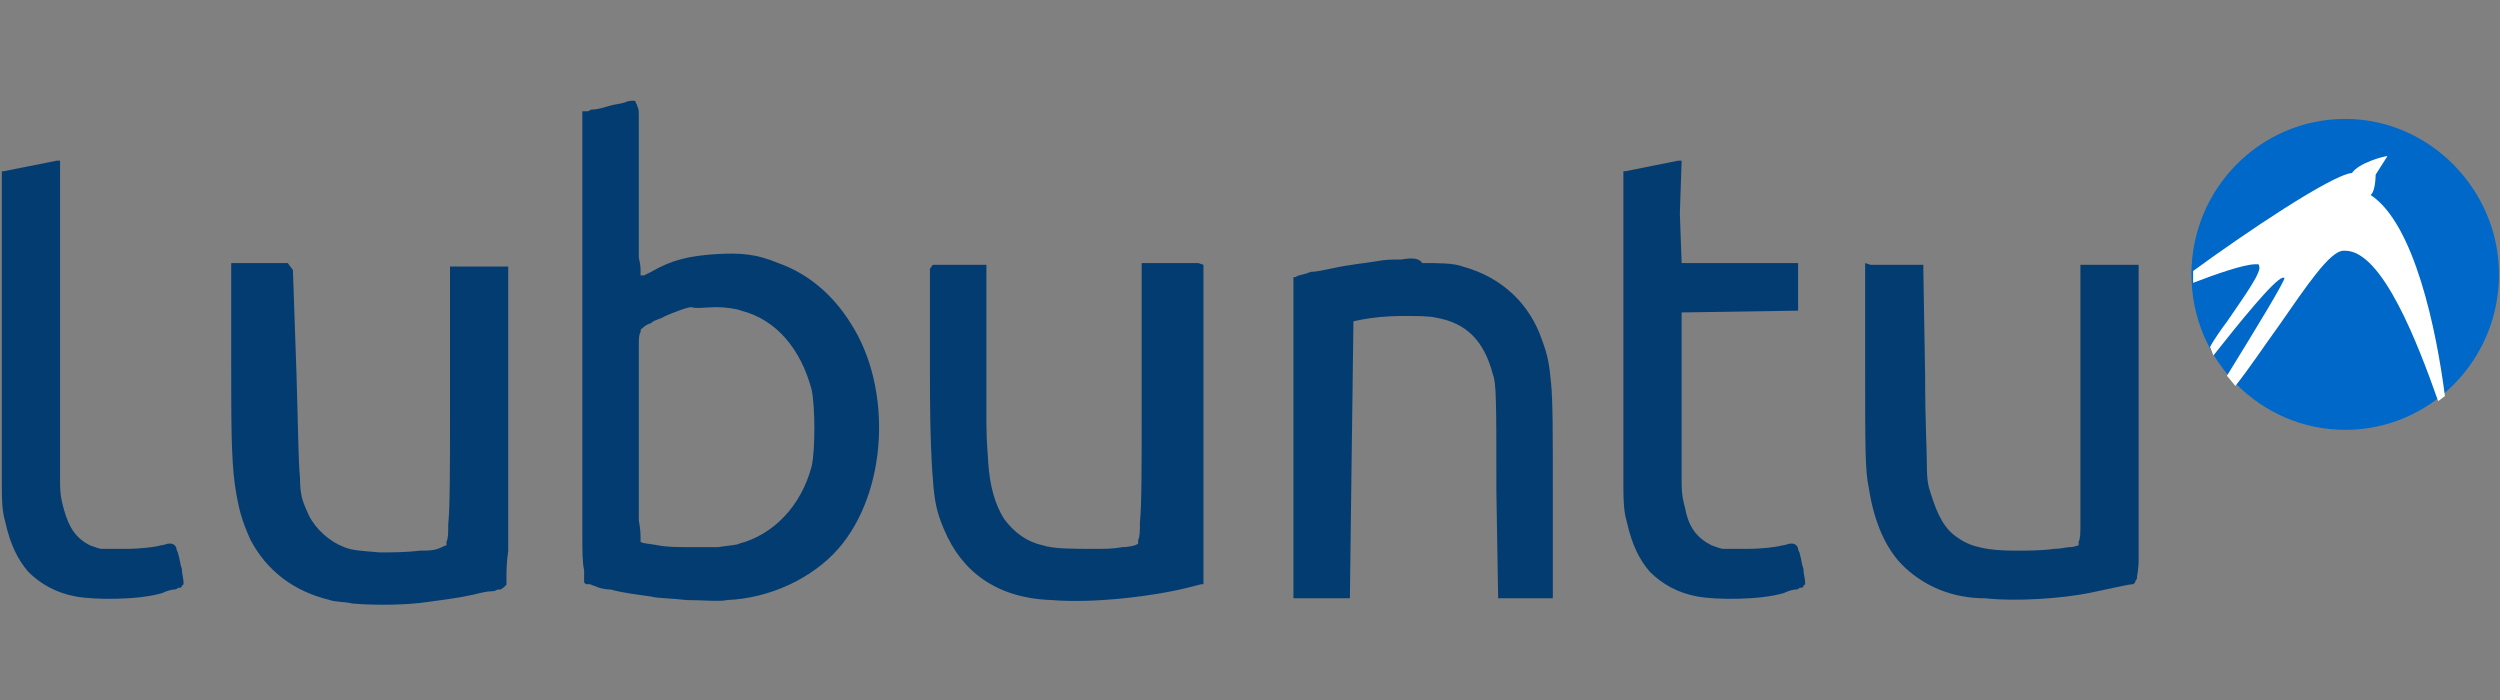 <?xml version="1.0" encoding="utf-8"?>
<!-- Generator: Adobe Illustrator 22.0.0, SVG Export Plug-In . SVG Version: 6.00 Build 0)  -->
<svg version="1.1" id="svg2" xmlns="http://www.w3.org/2000/svg" xmlns:xlink="http://www.w3.org/1999/xlink" x="0px" y="0px"
	 viewBox="0 0 500 140" style="enable-background:new 0 0 500 140;" xml:space="preserve">
<rect x="0" y="0" width="500" height="140" fill="#808080" stroke="none"/>
<style type="text/css">
	.st0{fill:#033C71;}
	.st1{fill:#0068C8;}
	.st2{fill:#FFFFFF;}
</style>
<g id="layer1" transform="translate(-662.762 -516.179)">
	<g id="g9232" transform="translate(-1676.953 -1375.34) scale(3.529)">
		<path id="path3908" class="st0" d="M758.3,545.1h-0.2l-3,0.6H755v17.9c0,1.3,0.1,1.6,0.2,2c0.3,1.3,0.7,2.1,1.3,2.8
			c0.7,0.7,1.6,1.2,2.7,1.4c1.1,0.2,3.6,0.2,4.9-0.2c0.2-0.1,0.5-0.2,0.7-0.2c0.1,0,0.2-0.1,0.2-0.1h0.1c0,0,0.1,0,0.1-0.1l0.1-0.1
			v-0.1V569c0-0.2-0.1-0.5-0.1-0.8c-0.1-0.2-0.1-0.5-0.2-0.8c0-0.1-0.1-0.2-0.1-0.3s-0.1-0.2-0.1-0.2c-0.1-0.1-0.2-0.1-0.3-0.1
			c-0.2,0-0.3,0.1-0.5,0.1c-0.3,0.1-1.2,0.2-2,0.2h-1.3c-0.2,0-0.4-0.1-0.7-0.2c-0.8-0.4-1.3-1-1.5-2.1c-0.1-0.4-0.2-0.7-0.2-1.5
			v-9.6l6.5-0.1h0.1v-2.7h-6.6l-0.1-2.8L758.3,545.1L758.3,545.1L758.3,545.1z M742.4,550.7c-0.5,0-0.9,0-1.4,0.1
			c-0.6,0.1-1.6,0.2-2.5,0.4c-0.5,0.1-0.9,0.2-1.2,0.2c-0.3,0.1-0.6,0.2-0.7,0.2l-0.2,0.1h-0.1v18.2h3.2v-0.1l0.1-7.9l0.1-7.7
			l0.5-0.1c0.5-0.1,1.4-0.2,2.2-0.2c0.9,0,1.6,0,2,0.1c1.7,0.3,2.7,1.3,3.2,3.2c0.2,0.5,0.2,1.5,0.2,6.6l0.1,6v0.1h3.1v-6.2
			c0-3.2,0-5-0.1-6c-0.1-1.1-0.2-1.6-0.5-2.4c-0.7-2.1-2.3-3.6-4.5-4.2c-0.5-0.2-1.4-0.2-2.3-0.2C743.4,550.6,743,550.6,742.4,550.7
			L742.4,550.7z M730.9,550.9h-3.2v7.9c0,3.8,0,5.8-0.1,6.8c0,0.5,0,0.8-0.1,1v0.2c-0.1,0.1-0.5,0.2-0.9,0.2c-0.5,0.1-1,0.1-1.6,0.1
			c-1.2,0-2.3,0-2.9-0.2c-0.9-0.2-1.6-0.7-2.2-1.5c-0.5-0.8-0.8-1.8-0.9-3.2c0-0.3-0.1-1.1-0.1-2.2V551H716c-0.1,0-0.2,0-0.2,0.1
			c-0.1,0.1-0.1,0.1-0.1,0.2v6.2c0,3.2,0.1,5,0.2,6.1s0.3,1.7,0.6,2.4c1,2.4,3,3.9,6.1,4c2.3,0.2,5.9-0.2,8.1-0.8l0.4-0.1h0.1V551
			L730.9,550.9L730.9,550.9z M768.7,550.9v5.8c0,4.6,0,6,0.2,6.9c0.3,2,1,3.6,2.1,4.6c1.1,1,2.6,1.7,4.5,1.7c1.8,0.2,4.4,0,5.9-0.3
			c1.9-0.4,2.3-0.5,2.5-0.5l0.1-0.1c0-0.1,0.1-0.2,0.1-0.2c0-0.2,0.1-0.5,0.1-1.1v-16.7h-3.3v14.7c0,0.5,0,0.8-0.1,1v0.2
			c-0.1,0-0.2,0.1-0.5,0.1c-0.2,0-0.5,0.1-0.9,0.1c-0.7,0.1-1.5,0.1-2.2,0.1c-1.5,0-2.5-0.2-3.2-0.7c-0.8-0.5-1.2-1.3-1.6-2.6
			c-0.1-0.3-0.2-0.6-0.2-1.5s-0.1-2.4-0.1-5.1l-0.1-5.9V551H769L768.7,550.9L768.7,550.9z M703.6,553.4c0.5,0,1.2,0.1,1.4,0.2
			c2,0.5,3.4,2.2,4,4.5c0.2,1,0.2,3.4,0,4.3c-0.6,2.3-2.2,3.9-4.1,4.4c-0.2,0.1-0.6,0.1-1.2,0.2H702c-0.5,0-1.2,0-1.7-0.1
			c-0.5-0.1-0.9-0.1-1-0.2v-0.2c0-0.2,0-0.5-0.1-1v-4.8v-5.1c0-0.4,0-0.6,0.1-0.8c0-0.2,0.1-0.2,0.1-0.2c0.1-0.1,0.2-0.2,0.5-0.3
			c0.2-0.2,0.5-0.2,0.8-0.4c0.5-0.2,1.2-0.5,1.5-0.5C702.4,553.5,703.1,553.4,703.6,553.4L703.6,553.4z M698.9,541.7
			c-0.1,0-0.3,0-0.5,0.1c-0.3,0.1-0.6,0.1-0.9,0.2s-0.7,0.2-0.9,0.2c-0.2,0-0.2,0.1-0.3,0.1h-0.1H696v23.9c0,1,0,1.7,0.1,2.1v0.7
			l0.1,0.1h0.2c0.1,0,0.2,0.1,0.3,0.1c0.2,0.1,0.5,0.2,0.9,0.2c0.7,0.2,1.6,0.3,2.3,0.4c0.3,0.1,1.2,0.1,2,0.2c0.9,0,1.9,0.1,2.3,0
			c2.4-0.1,4.8-1.2,6.3-2.9c2.8-3.2,3.1-9.1,0.7-12.8c-1-1.6-2.4-2.8-4.1-3.4c-1.2-0.5-2.1-0.6-3.6-0.5c-1.4,0.1-2.4,0.3-3.6,1
			c-0.2,0.1-0.2,0.1-0.4,0.2h-0.2v-0.2c0-0.2,0-0.4-0.1-0.8v-3.9v-4.1c0-0.3,0-0.5-0.1-0.6c0-0.1,0-0.1-0.1-0.2
			C699.1,541.8,699,541.7,698.9,541.7L698.9,541.7z M666.4,545.1h-0.2l-3,0.6h-0.1v17.9c0,1.3,0.1,1.6,0.2,2
			c0.3,1.3,0.7,2.1,1.3,2.8c0.7,0.7,1.6,1.2,2.7,1.4c1.1,0.2,3.6,0.2,4.9-0.2c0.2-0.1,0.5-0.2,0.7-0.2c0.1,0,0.2-0.1,0.2-0.1h0.1
			c0,0,0.1,0,0.1-0.1l0.1-0.1v-0.1V569c0-0.2-0.1-0.5-0.1-0.8c-0.1-0.2-0.1-0.5-0.2-0.8c0-0.1-0.1-0.2-0.1-0.3s-0.1-0.2-0.1-0.2
			c-0.1-0.1-0.2-0.1-0.3-0.1c-0.2,0-0.3,0.1-0.5,0.1c-0.3,0.1-1.2,0.2-2,0.2h-1.3c-0.2,0-0.4-0.1-0.7-0.2c-0.8-0.4-1.2-1-1.5-2.1
			c-0.1-0.4-0.2-0.7-0.2-1.5v-4.5L666.4,545.1L666.4,545.1L666.4,545.1z M679.3,550.9h-3.2v5.5c0,3.5,0,5.5,0.2,7
			c0.2,1.4,0.4,2.1,0.9,3.2c0.9,1.7,2.4,2.9,4.5,3.4c0.2,0.1,0.9,0.1,1.3,0.2c1.2,0.1,3,0.1,4.3-0.1c0.7-0.1,1.6-0.2,2.5-0.4
			c0.4-0.1,0.8-0.2,1.1-0.2c0.2,0,0.2-0.1,0.4-0.1c0.1,0,0.1,0,0.2-0.1c0,0,0.1,0,0.1-0.1c0.1,0,0.1-0.1,0.1-0.1v-0.1v-0.3
			c0-0.3,0-0.8,0.1-1.5v-16.1h-3.3v7.9c0,3.7,0,5.7-0.1,6.7c0,0.5,0,0.8-0.1,1v0.2c-0.1,0-0.2,0.1-0.5,0.2c-0.3,0.1-0.6,0.1-1,0.1
			c-0.8,0.1-1.6,0.1-2.3,0.1c-1.1-0.1-1.5-0.1-2-0.3c-0.8-0.3-1.6-1-2-1.8c-0.3-0.7-0.5-1-0.5-2.1c-0.1-1-0.1-2.7-0.2-5.9l-0.2-5.8
			v-0.1L679.3,550.9L679.3,550.9z"/>
		<g id="layer1-7" transform="matrix(.462 0 0 .462 438.936 307.746)">
			<g id="g4420" transform="translate(-889.465 -585.087) scale(2.073)">
				<path id="path3910-7" class="st1" d="M810.9,536.8c0,5.1-4.1,9.2-9.1,9.2s-9.1-4.1-9.1-9.2s4.1-9.2,9.1-9.2
					S810.9,531.8,810.9,536.8z"/>
				<path id="path3912-0" class="st2" d="M804.3,529.8c-0.2,0-1.7,0.4-2.1,1c-1.2,0.1-6.4,3.6-9.4,5.8v0.7c1.3-0.5,3-1.1,3.7-1.1
					c0.2,0,0.2,0,0.2,0.1c0.2,0.3-0.8,1.7-1.9,3.3c-0.3,0.4-0.8,1.1-1,1.5l0.2,0.5c1.5-1.9,3.6-4.5,4.1-4.6h0.1
					c0.1,0.1-1.8,3.2-3.4,5.8l0.5,0.6c0.8-1,1.8-2.5,2.6-3.6c1.6-2.3,3-4.4,3.8-4.4h0.1c2.2,0,4.3,5.5,5.5,8.9l0.4-0.3
					c-0.5-3.9-1.8-10.2-4.4-11.9c0.3-0.2,0.3-1.2,0.3-1.2L804.3,529.8z"/>
			</g>
		</g>
	</g>
</g>
</svg>
